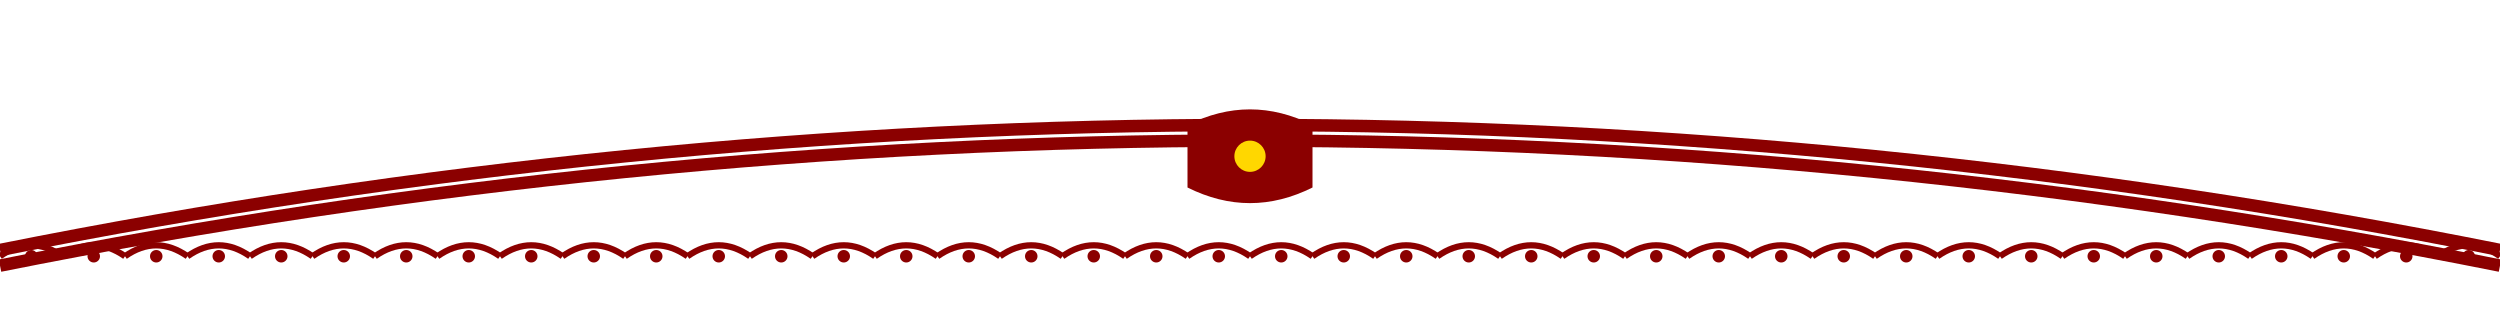 <?xml version="1.0" encoding="utf-8"?>
<svg width="800" height="100" viewBox="0 0 800 100" xmlns="http://www.w3.org/2000/svg">
  <!-- 主体屋檐 -->
  <path d="M0,80 Q400,0 800,80" stroke="#8B0000" stroke-width="4" fill="none"/>
  <path d="M0,85 Q400,5 800,85" stroke="#8B0000" stroke-width="4" fill="none"/>
  
  <!-- 装饰纹样 -->
  <g id="ornament">
    <path d="M0,82 Q10,75 20,82" stroke="#8B0000" stroke-width="2" fill="none"/>
    <circle cx="10" cy="82" r="2" fill="#8B0000"/>
  </g>
  
  <!-- 重复装饰纹样 -->
  <use href="#ornament" x="20" />
  <use href="#ornament" x="40" />
  <use href="#ornament" x="60" />
  <use href="#ornament" x="80" />
  <use href="#ornament" x="100" />
  <use href="#ornament" x="120" />
  <use href="#ornament" x="140" />
  <use href="#ornament" x="160" />
  <use href="#ornament" x="180" />
  <use href="#ornament" x="200" />
  <use href="#ornament" x="220" />
  <use href="#ornament" x="240" />
  <use href="#ornament" x="260" />
  <use href="#ornament" x="280" />
  <use href="#ornament" x="300" />
  <use href="#ornament" x="320" />
  <use href="#ornament" x="340" />
  <use href="#ornament" x="360" />
  <use href="#ornament" x="380" />
  <use href="#ornament" x="400" />
  <use href="#ornament" x="420" />
  <use href="#ornament" x="440" />
  <use href="#ornament" x="460" />
  <use href="#ornament" x="480" />
  <use href="#ornament" x="500" />
  <use href="#ornament" x="520" />
  <use href="#ornament" x="540" />
  <use href="#ornament" x="560" />
  <use href="#ornament" x="580" />
  <use href="#ornament" x="600" />
  <use href="#ornament" x="620" />
  <use href="#ornament" x="640" />
  <use href="#ornament" x="660" />
  <use href="#ornament" x="680" />
  <use href="#ornament" x="700" />
  <use href="#ornament" x="720" />
  <use href="#ornament" x="740" />
  <use href="#ornament" x="760" />
  <use href="#ornament" x="780" />
  
  <!-- 中央装饰 -->
  <path d="M380,40 Q400,30 420,40 L420,60 Q400,70 380,60 Z" fill="#8B0000"/>
  <circle cx="400" cy="50" r="5" fill="#FFD700"/>
</svg> 